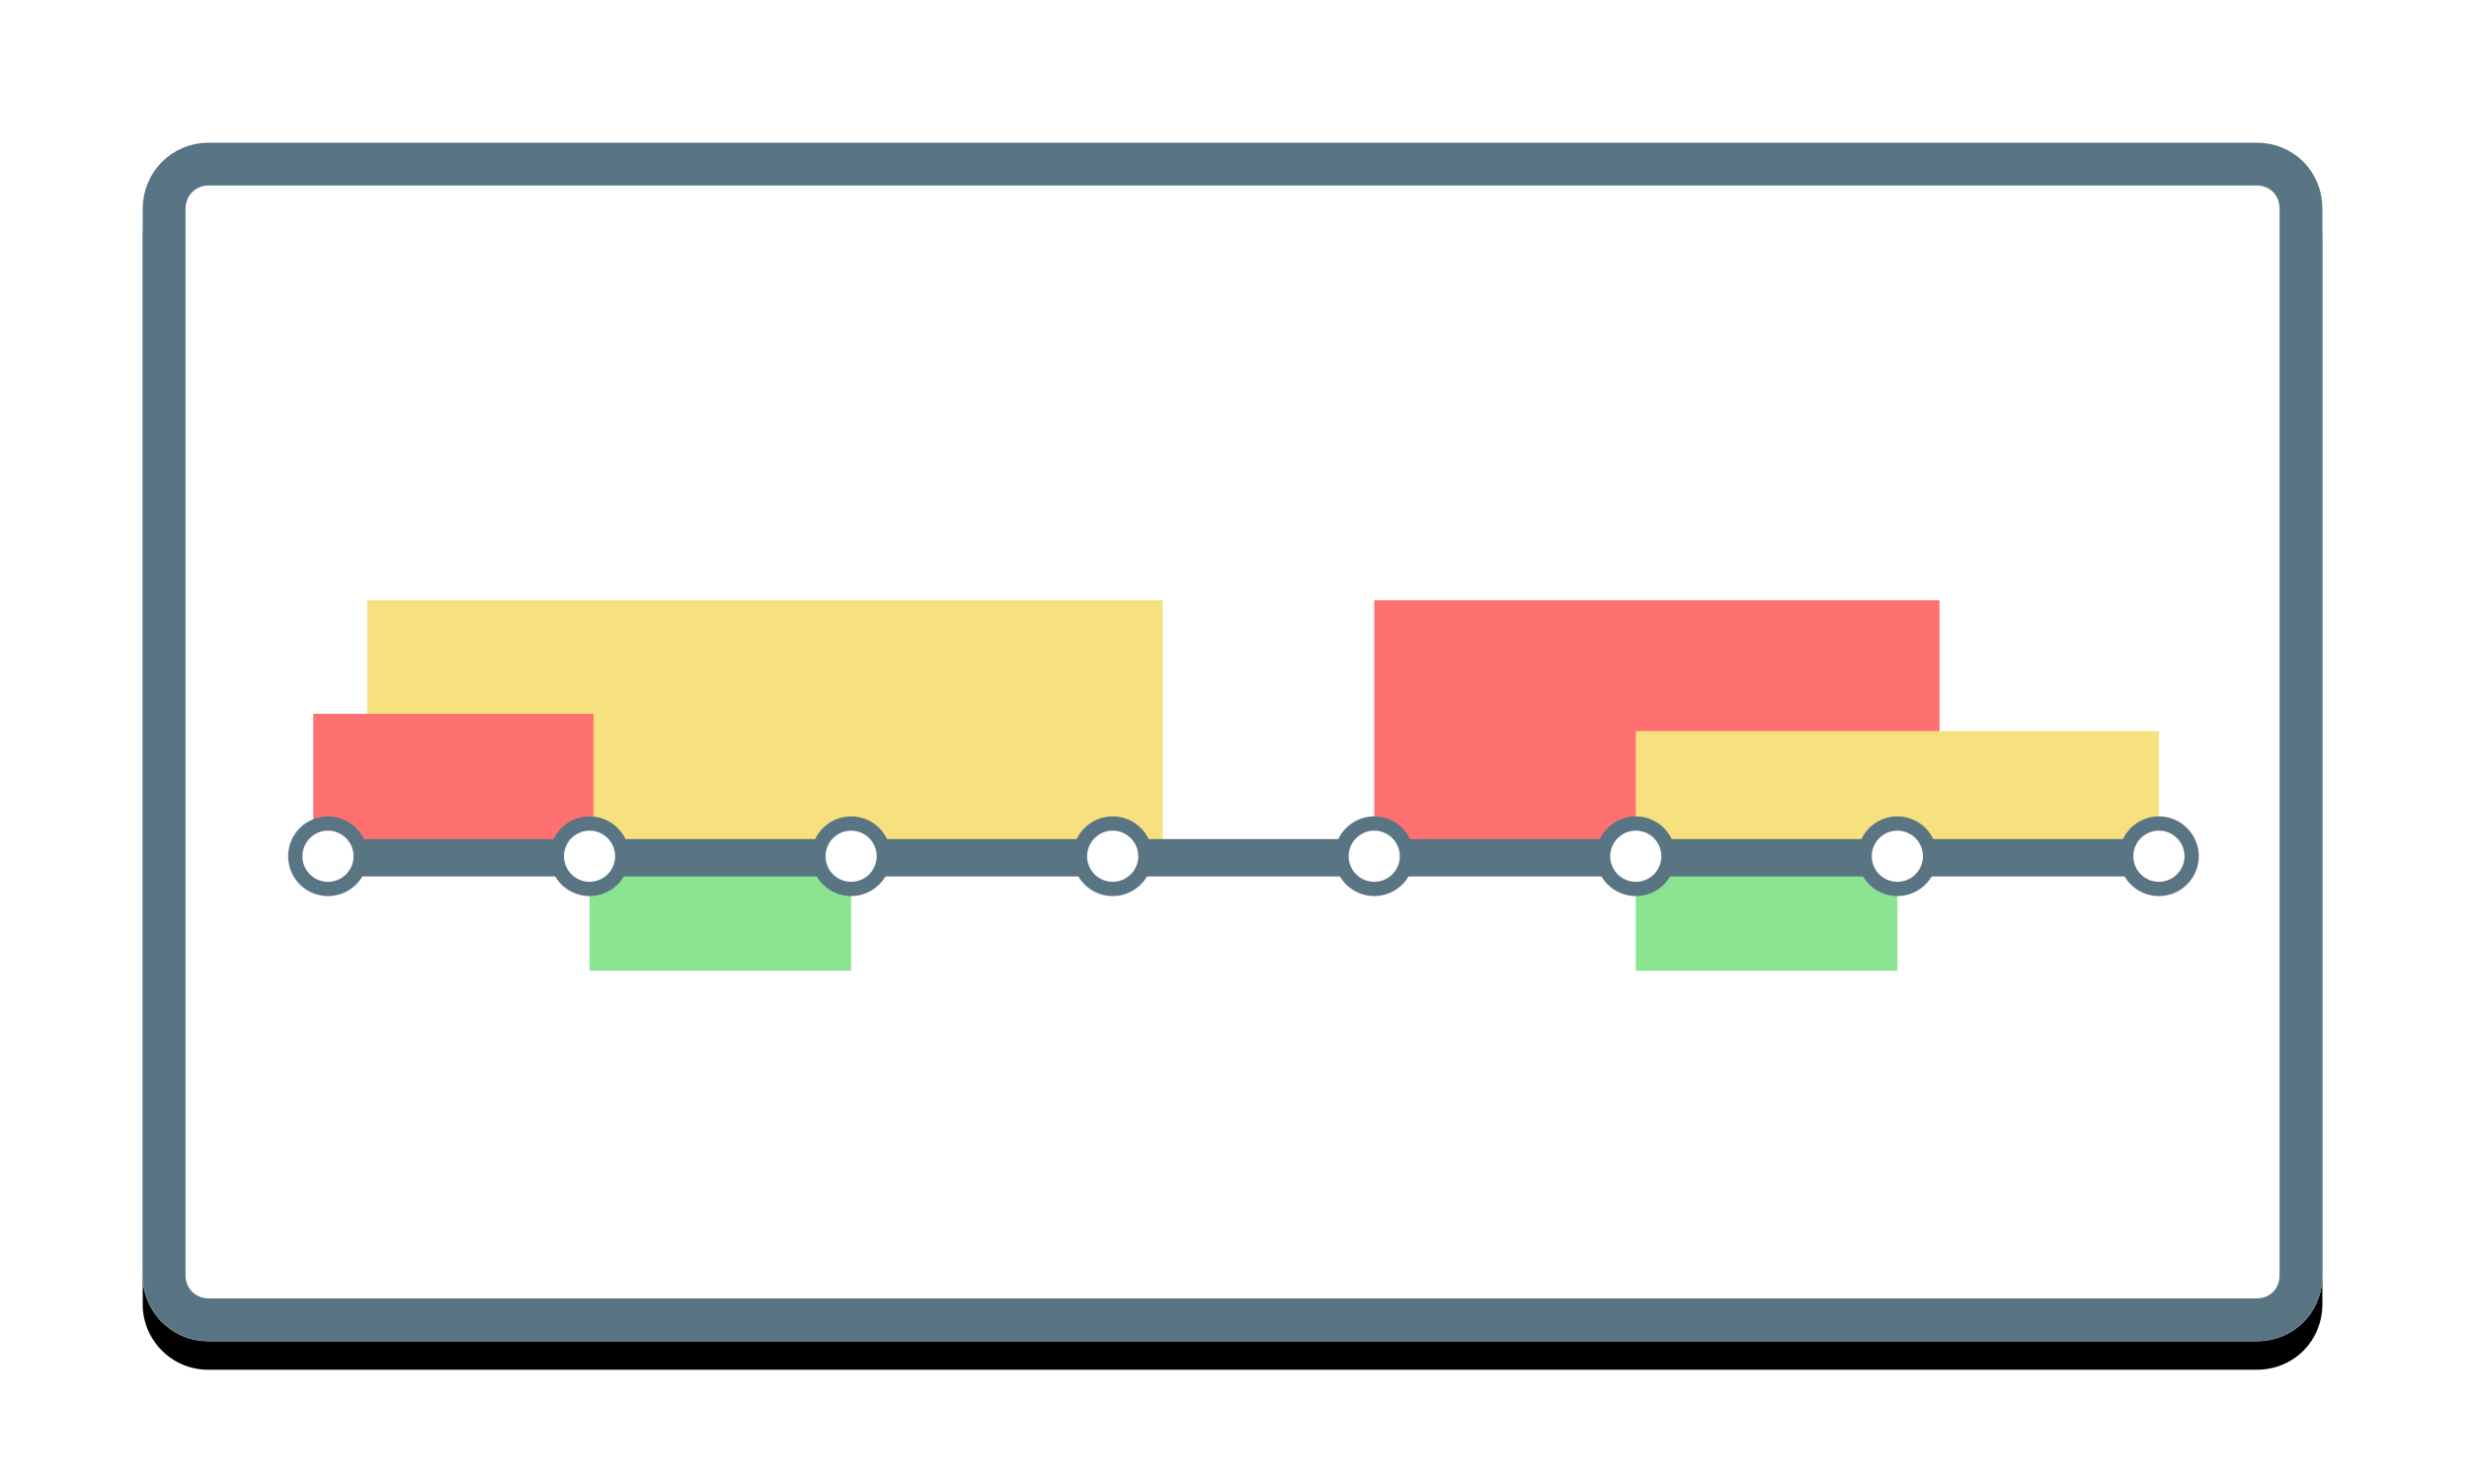 <svg xmlns="http://www.w3.org/2000/svg" xmlns:xlink="http://www.w3.org/1999/xlink" width="173" height="104" viewBox="0 0 173 104">
    <defs>
        <filter id="a" width="128.1%" height="151.2%" x="-14.1%" y="-17.3%" filterUnits="objectBoundingBox">
            <feOffset dy="5" in="SourceAlpha" result="shadowOffsetOuter1"/>
            <feGaussianBlur in="shadowOffsetOuter1" result="shadowBlurOuter1" stdDeviation="5"/>
            <feColorMatrix in="shadowBlurOuter1" result="shadowMatrixOuter1" values="0 0 0 0 0 0 0 0 0 0 0 0 0 0 0 0 0 0 0.2 0"/>
            <feMerge>
                <feMergeNode in="shadowMatrixOuter1"/>
                <feMergeNode in="SourceGraphic"/>
            </feMerge>
        </filter>
        <path id="c" d="M148.114 84H4.613A4.59 4.59 0 0 1 0 79.368V4.632A4.599 4.599 0 0 1 4.613 0h143.501c2.604 0 4.613 2.028 4.613 4.632v74.736c0 2.619-2.009 4.632-4.613 4.632z"/>
        <filter id="b" width="109.2%" height="116.7%" x="-4.6%" y="-6%" filterUnits="objectBoundingBox">
            <feOffset dy="2" in="SourceAlpha" result="shadowOffsetOuter1"/>
            <feGaussianBlur in="shadowOffsetOuter1" result="shadowBlurOuter1" stdDeviation="2"/>
            <feComposite in="shadowBlurOuter1" in2="SourceAlpha" operator="out" result="shadowBlurOuter1"/>
            <feColorMatrix in="shadowBlurOuter1" values="0 0 0 0 0 0 0 0 0 0 0 0 0 0 0 0 0 0 0.04 0"/>
        </filter>
    </defs>
    <g fill="none" fill-rule="evenodd" filter="url(#a)" transform="translate(10 5)">
        <use fill="#000" filter="url(#b)" xlink:href="#c"/>
        <use fill="#FFF" xlink:href="#c"/>
        <path stroke="#597584" stroke-width="3" d="M148.114 82.5H4.613c-1.737 0-3.113-1.368-3.113-3.132V4.632C1.5 2.876 2.882 1.5 4.613 1.5h143.501c1.77 0 3.113 1.351 3.113 3.132v74.736c0 1.79-1.337 3.132-3.113 3.132z"/>
        <g>
            <path fill="#FF7171" d="M86.29 49.39h39.61V32.073H86.29z"/>
            <path fill="#F7E07E" d="M15.73 49.317h55.746V32.073H15.73z"/>
            <path fill="#FF7171" d="M11.952 49.196h19.633v-9.168H11.952z"/>
            <path fill="#8BE48F" d="M104.618 58.036h18.327V50.4h-18.327zM31.31 58.036h18.326V50.4H31.31z"/>
            <path fill="#F7E07E" d="M104.618 49.895h36.655v-8.659h-36.655z"/>
            <path fill="#597584" d="M11.71 51.427H140v-2.62H11.71z"/>
            <g fill="#FFF" stroke="#597584">
                <path d="M143.564 50.01a2.29 2.29 0 1 1-4.582 0 2.29 2.29 0 0 1 4.582 0M125.236 50.01a2.29 2.29 0 1 1-4.581 0 2.29 2.29 0 0 1 4.581 0M106.91 50.01a2.29 2.29 0 1 1-4.583 0 2.29 2.29 0 0 1 4.582 0M88.582 50.01a2.29 2.29 0 1 1-4.582 0 2.29 2.29 0 0 1 4.582 0M70.255 50.01a2.29 2.29 0 1 1-4.582 0 2.29 2.29 0 0 1 4.582 0M51.927 50.01a2.29 2.29 0 1 1-4.581 0 2.29 2.29 0 0 1 4.581 0M33.6 50.01a2.29 2.29 0 1 1-4.582 0 2.29 2.29 0 0 1 4.582 0M15.273 50.01a2.29 2.29 0 1 1-4.582 0 2.29 2.29 0 0 1 4.582 0"/>
            </g>
        </g>
    </g>
</svg>
